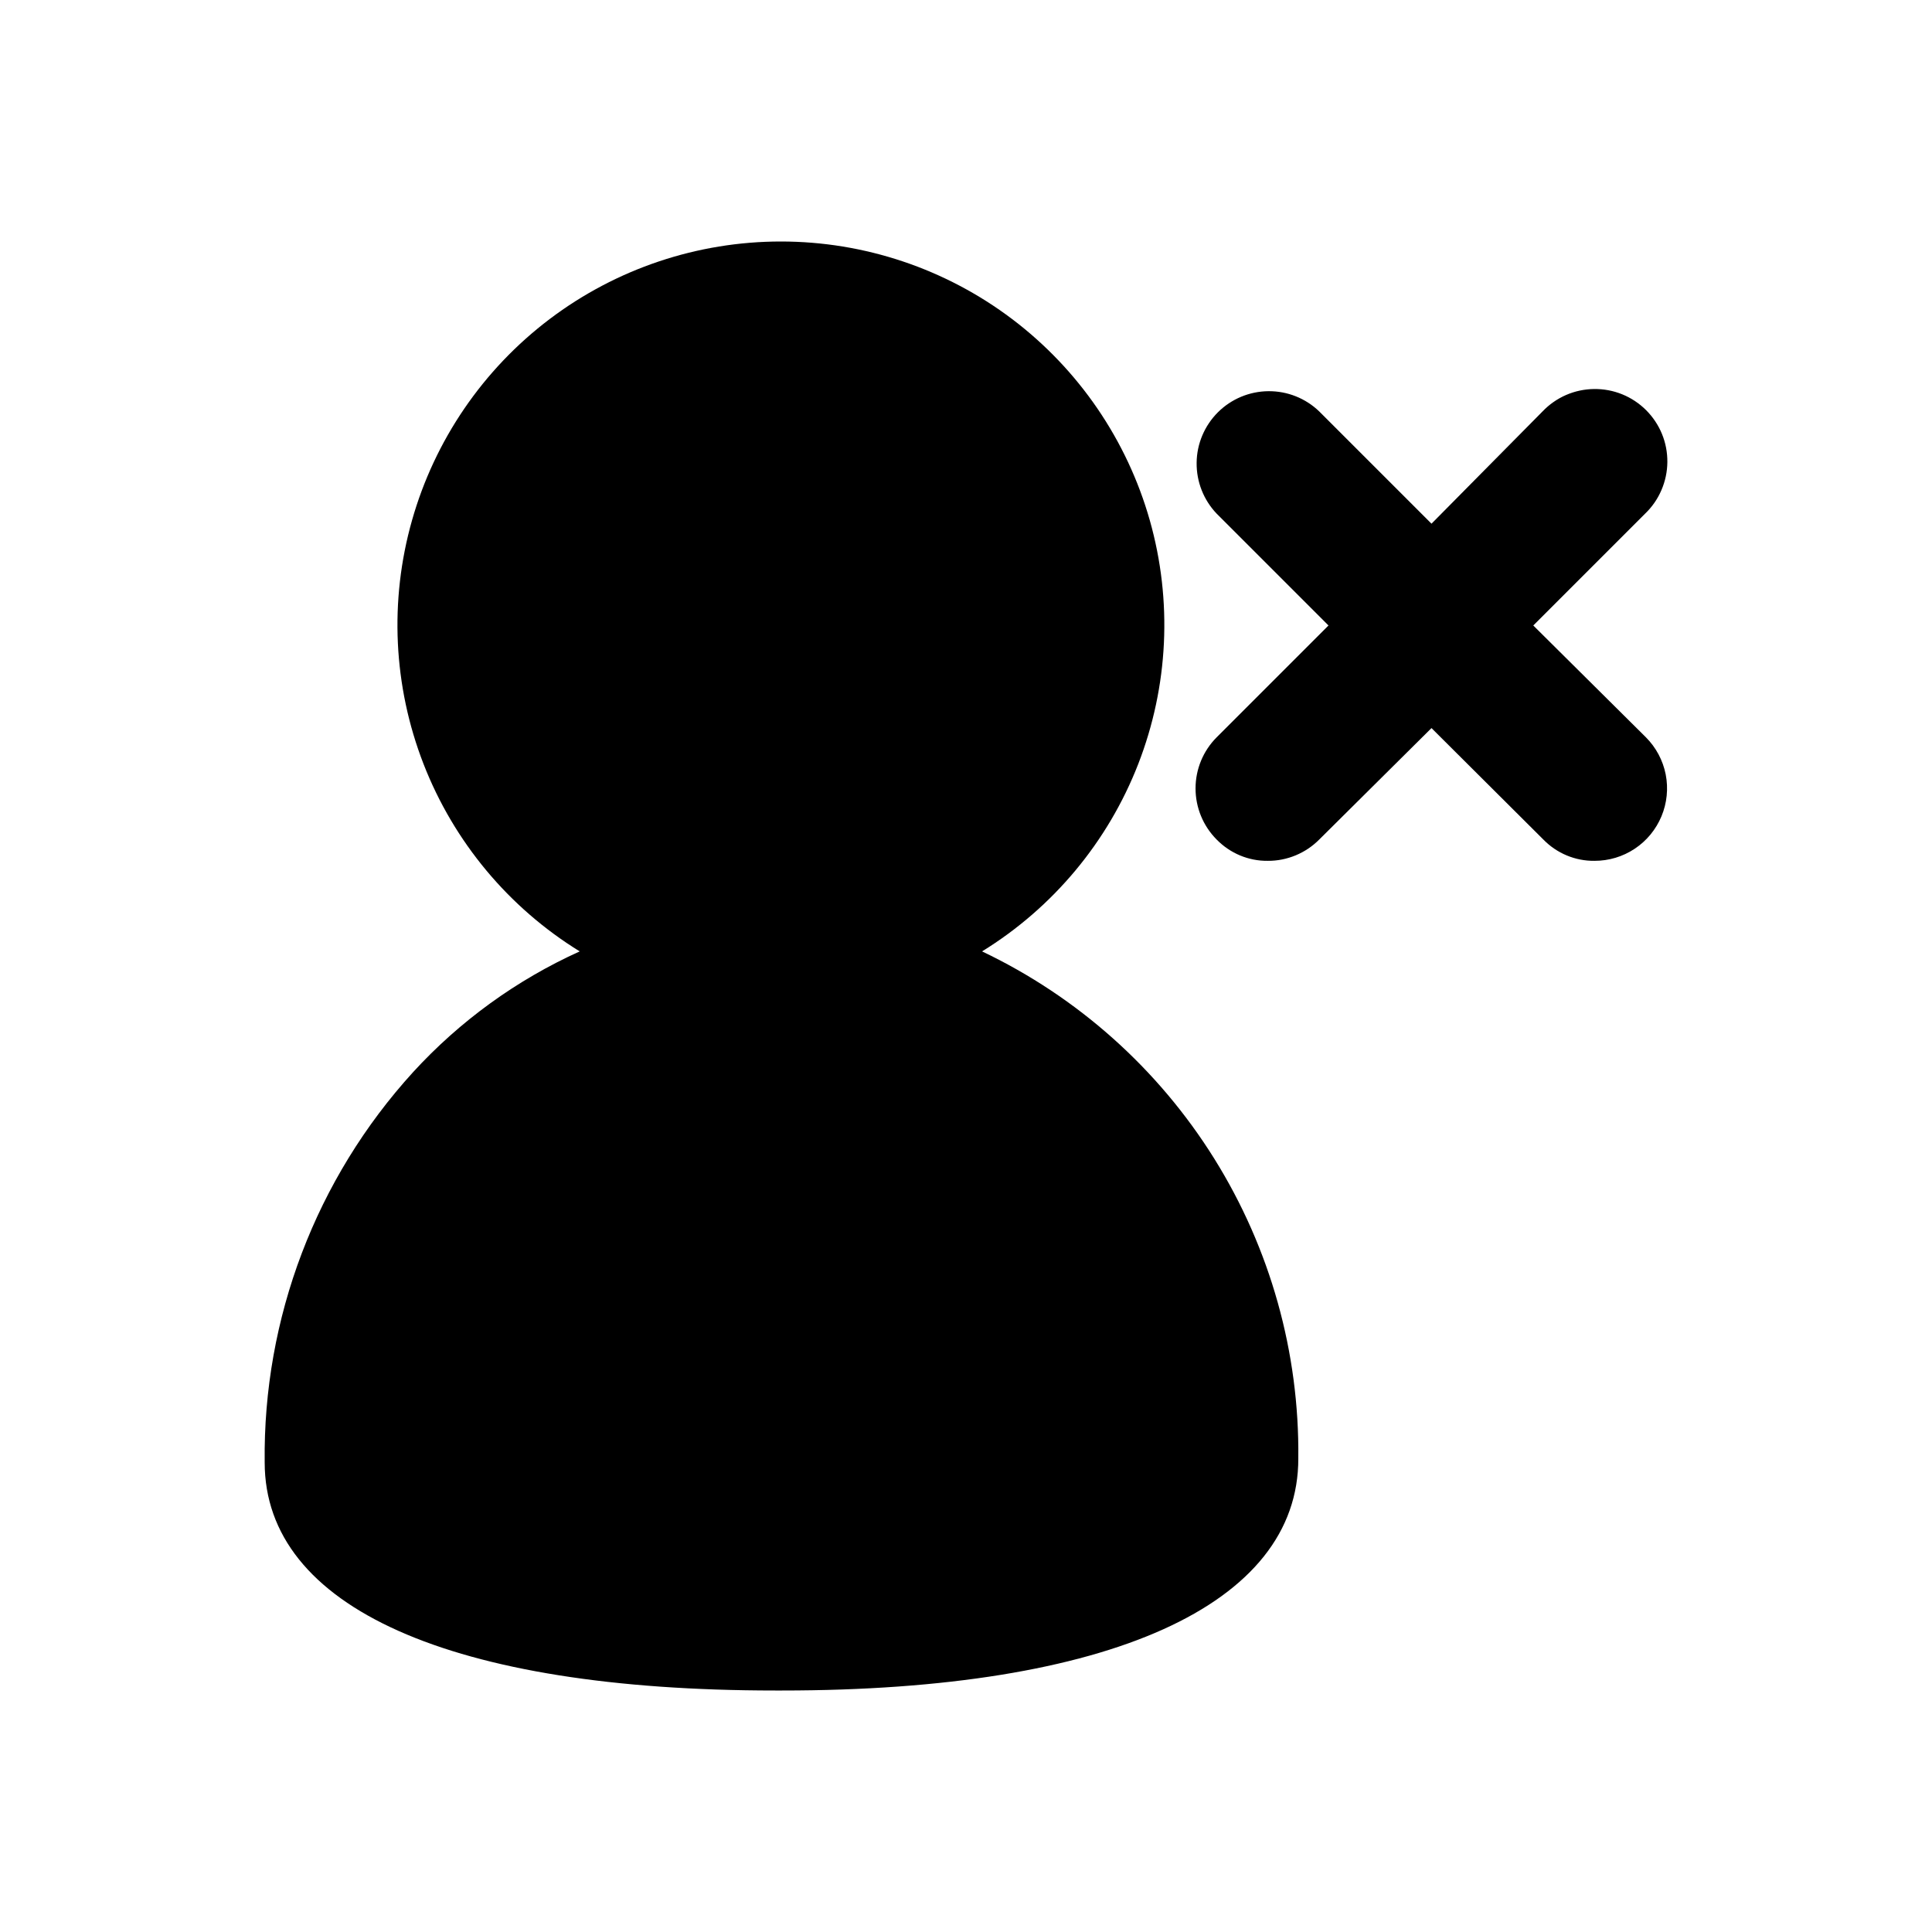 <svg width="48" height="48" viewBox="0 0 48 48" fill="none" xmlns="http://www.w3.org/2000/svg">
<path d="M24.399 23.637C26.165 22.549 27.527 20.914 28.279 18.982C29.031 17.049 29.132 14.924 28.567 12.929C28.001 10.934 26.8 9.178 25.146 7.927C23.492 6.677 21.475 6 19.401 6C17.327 6 15.31 6.677 13.656 7.927C12.002 9.178 10.801 10.934 10.236 12.929C9.67 14.924 9.771 17.049 10.523 18.982C11.275 20.914 12.637 22.549 14.403 23.637C12.835 24.346 11.427 25.366 10.264 26.636C7.851 29.284 6.533 32.749 6.576 36.332C6.576 39.941 11.214 42 19.261 42H19.431C27.568 42 32.266 39.871 32.256 36.232C32.285 33.602 31.56 31.018 30.168 28.786C28.776 26.555 26.774 24.768 24.399 23.637Z" fill="currentColor"/>
<path d="M38.094 15.54L40.873 12.761C41.046 12.595 41.184 12.396 41.278 12.176C41.373 11.956 41.423 11.719 41.425 11.479C41.427 11.24 41.382 11.002 41.291 10.781C41.2 10.559 41.065 10.358 40.896 10.189C40.726 10.02 40.524 9.886 40.302 9.796C40.08 9.706 39.843 9.662 39.603 9.665C39.364 9.668 39.127 9.718 38.907 9.814C38.688 9.91 38.49 10.048 38.324 10.222L35.565 13.011L32.776 10.222C32.437 9.895 31.984 9.715 31.513 9.719C31.043 9.723 30.592 9.911 30.259 10.243C29.926 10.575 29.735 11.025 29.73 11.495C29.724 11.966 29.902 12.42 30.227 12.761L33.006 15.54L30.227 18.319C29.891 18.656 29.703 19.112 29.703 19.588C29.703 20.064 29.891 20.52 30.227 20.858C30.392 21.027 30.59 21.162 30.808 21.253C31.026 21.344 31.26 21.39 31.497 21.387C31.735 21.389 31.97 21.342 32.19 21.251C32.41 21.16 32.609 21.026 32.776 20.858L35.565 18.089L38.344 20.858C38.509 21.027 38.706 21.162 38.925 21.253C39.143 21.344 39.377 21.39 39.614 21.387C39.97 21.388 40.318 21.284 40.614 21.087C40.911 20.89 41.142 20.609 41.279 20.28C41.416 19.952 41.452 19.59 41.384 19.241C41.315 18.892 41.144 18.571 40.893 18.319L38.094 15.54Z" fill="currentColor"/>
</svg>
